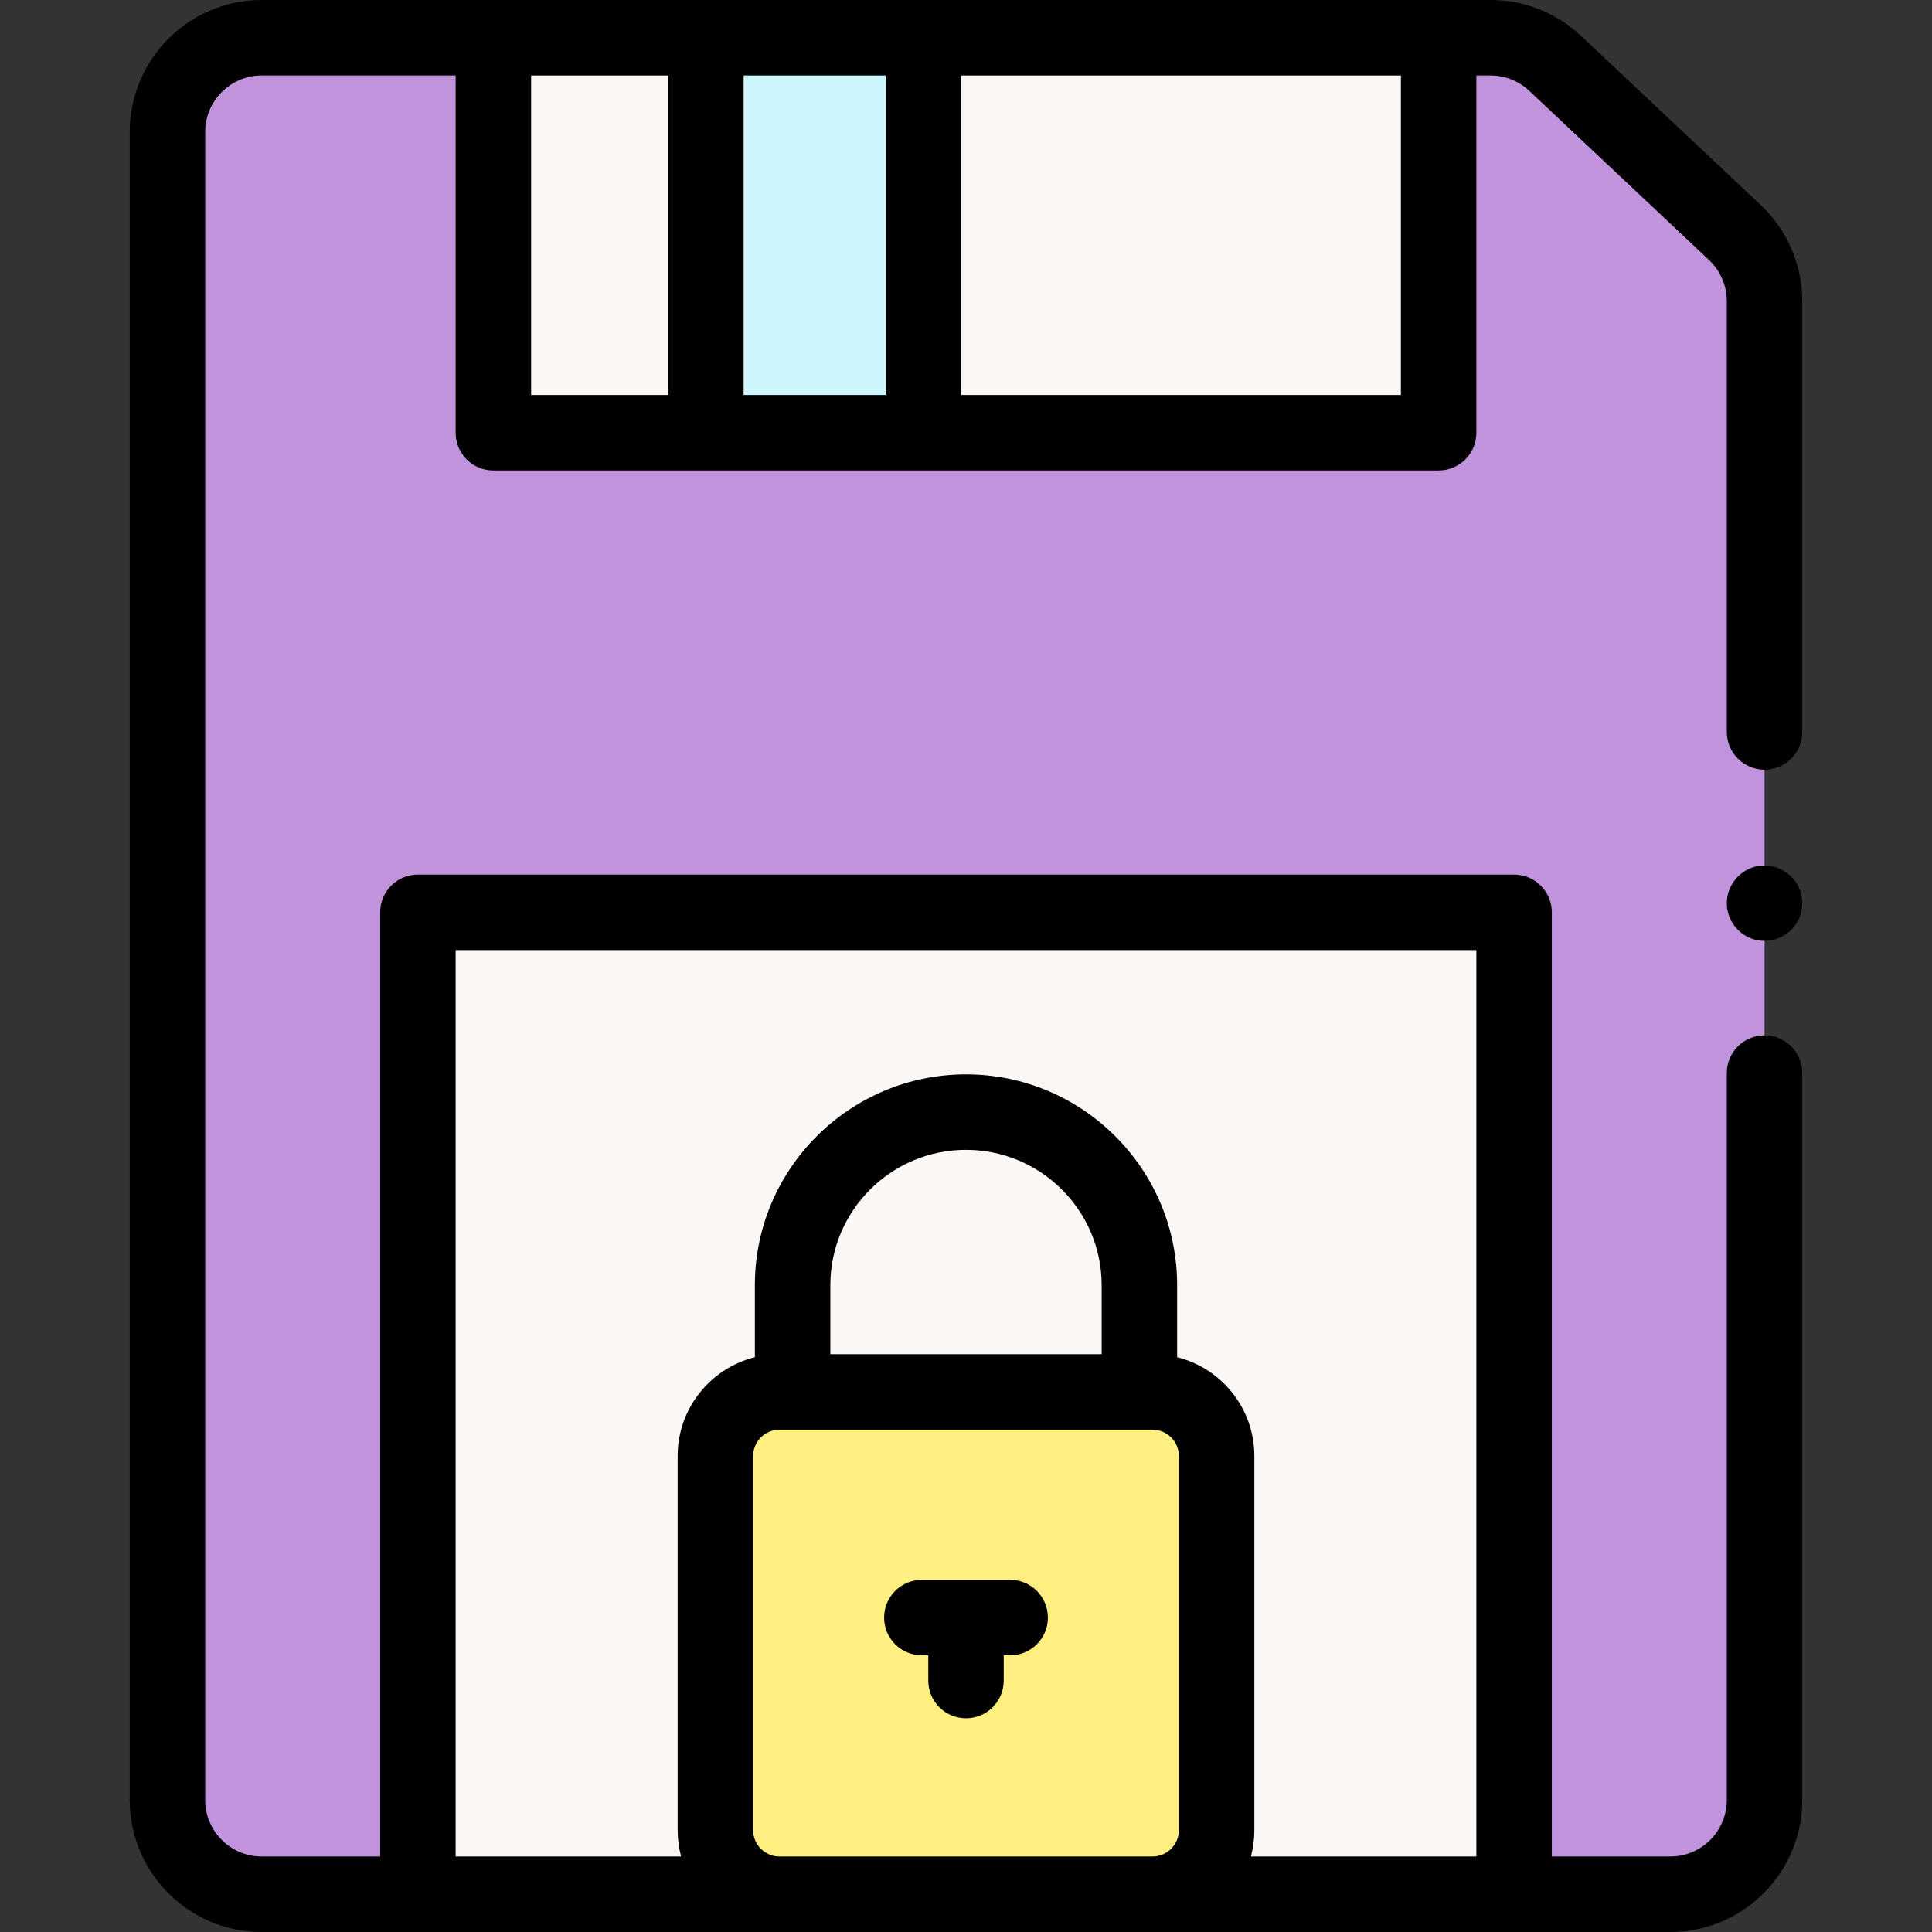 <svg id="Capa_1" enable-background="new 0 0 512 512" height="512" viewBox="0 0 512 512" width="512" xmlns="http://www.w3.org/2000/svg"><rect x="0" y="0" width="512" height="512" fill="#333333" stroke="none"/><g><g><path d="m467.623 193.964v-114.153c0-6.889-2.844-13.471-7.861-18.192l-47.636-44.83c-4.634-4.361-10.757-6.789-17.121-6.789h-325.646c-13.797 0-24.982 11.185-24.982 24.981v442.037c0 13.797 11.185 24.982 24.982 24.982h373.282c13.797 0 24.981-11.185 24.981-24.982v-192.641" fill="#c193dc"/><g><path d="m110.752 241.78h290.497v260.22h-290.497z" fill="#faf7f5"/><g><path d="m130.752 10h56.315v104.684h-56.315z" fill="#faf7f5"/><path d="m187.067 10h57.637v104.684h-57.637z" fill="#ccf5fc"/><path d="m244.704 10h136.545v104.684h-136.545z" fill="#faf7f5"/></g></g><path d="m305.436 502h-98.872c-9.377 0-16.978-7.601-16.978-16.978v-99.161c0-9.377 7.601-16.978 16.978-16.978h98.872c9.377 0 16.978 7.601 16.978 16.978v99.161c0 9.377-7.601 16.978-16.978 16.978z" fill="#ffee80"/></g><g><g><path d="m477.623 79.812c0-9.606-4.013-18.892-11.008-25.475l-47.636-44.83c-6.514-6.131-15.028-9.507-23.974-9.507h-325.646c-19.289 0-34.982 15.693-34.982 34.981v442.037c0 19.289 15.693 34.982 34.982 34.982h373.281c19.289 0 34.982-15.693 34.982-34.981v-192.642c0-5.523-4.477-10-10-10-5.522 0-10 4.477-10 10v192.642c0 8.261-6.721 14.981-14.982 14.981h-31.393v-250.22c0-5.523-4.477-10-10-10h-290.495c-5.522 0-10 4.477-10 10v250.22h-31.393c-8.262 0-14.982-6.721-14.982-14.981v-442.038c0-8.26 6.721-14.981 14.982-14.981h51.393v94.684c0 5.523 4.478 10 10 10h250.496c5.523 0 10-4.477 10-10v-94.684h3.757c3.831 0 7.477 1.446 10.268 4.071l47.637 44.831c2.995 2.819 4.714 6.796 4.714 10.91v114.153c0 5.523 4.478 10 10 10 5.523 0 10-4.477 10-10v-114.153zm-271.059 412.188c-3.848 0-6.978-3.13-6.978-6.978v-99.161c0-3.848 3.13-6.979 6.978-6.979h98.873c3.848 0 6.978 3.13 6.978 6.979v99.161c0 3.848-3.13 6.978-6.978 6.978zm85.387-133.118h-71.902v-18.287c0-19.781 16.128-35.875 35.951-35.875s35.951 16.093 35.951 35.875zm-171.199-107.102h270.496v240.22h-59.749c.597-2.227.915-4.566.915-6.978v-99.161c0-12.63-8.725-23.261-20.463-26.183v-19.082c0-30.809-25.1-55.875-55.951-55.875s-55.951 25.065-55.951 55.875v19.082c-11.738 2.922-20.463 13.552-20.463 26.183v99.161c0 2.412.319 4.751.915 6.978h-59.749zm20-231.78h36.314v84.684h-36.314zm56.314 0h37.638v84.684h-37.638zm174.182 84.684h-116.544v-84.684h116.544z"/><path d="m475.94 233.8c-2.432-3.549-6.9-5.248-11.063-4.055-4.023 1.153-6.946 4.776-7.234 8.953-.282 4.097 2.117 8.076 5.854 9.762 3.863 1.743 8.509.82 11.413-2.266 3.145-3.344 3.577-8.576 1.03-12.394z"/><path d="m267.699 418.674h-23.398c-5.522 0-10 4.477-10 10s4.478 10 10 10h1.699v6.686c0 5.523 4.477 10 10 10 5.522 0 10-4.477 10-10v-6.686h1.699c5.523 0 10-4.477 10-10s-4.477-10-10-10z"/></g></g></g></svg>